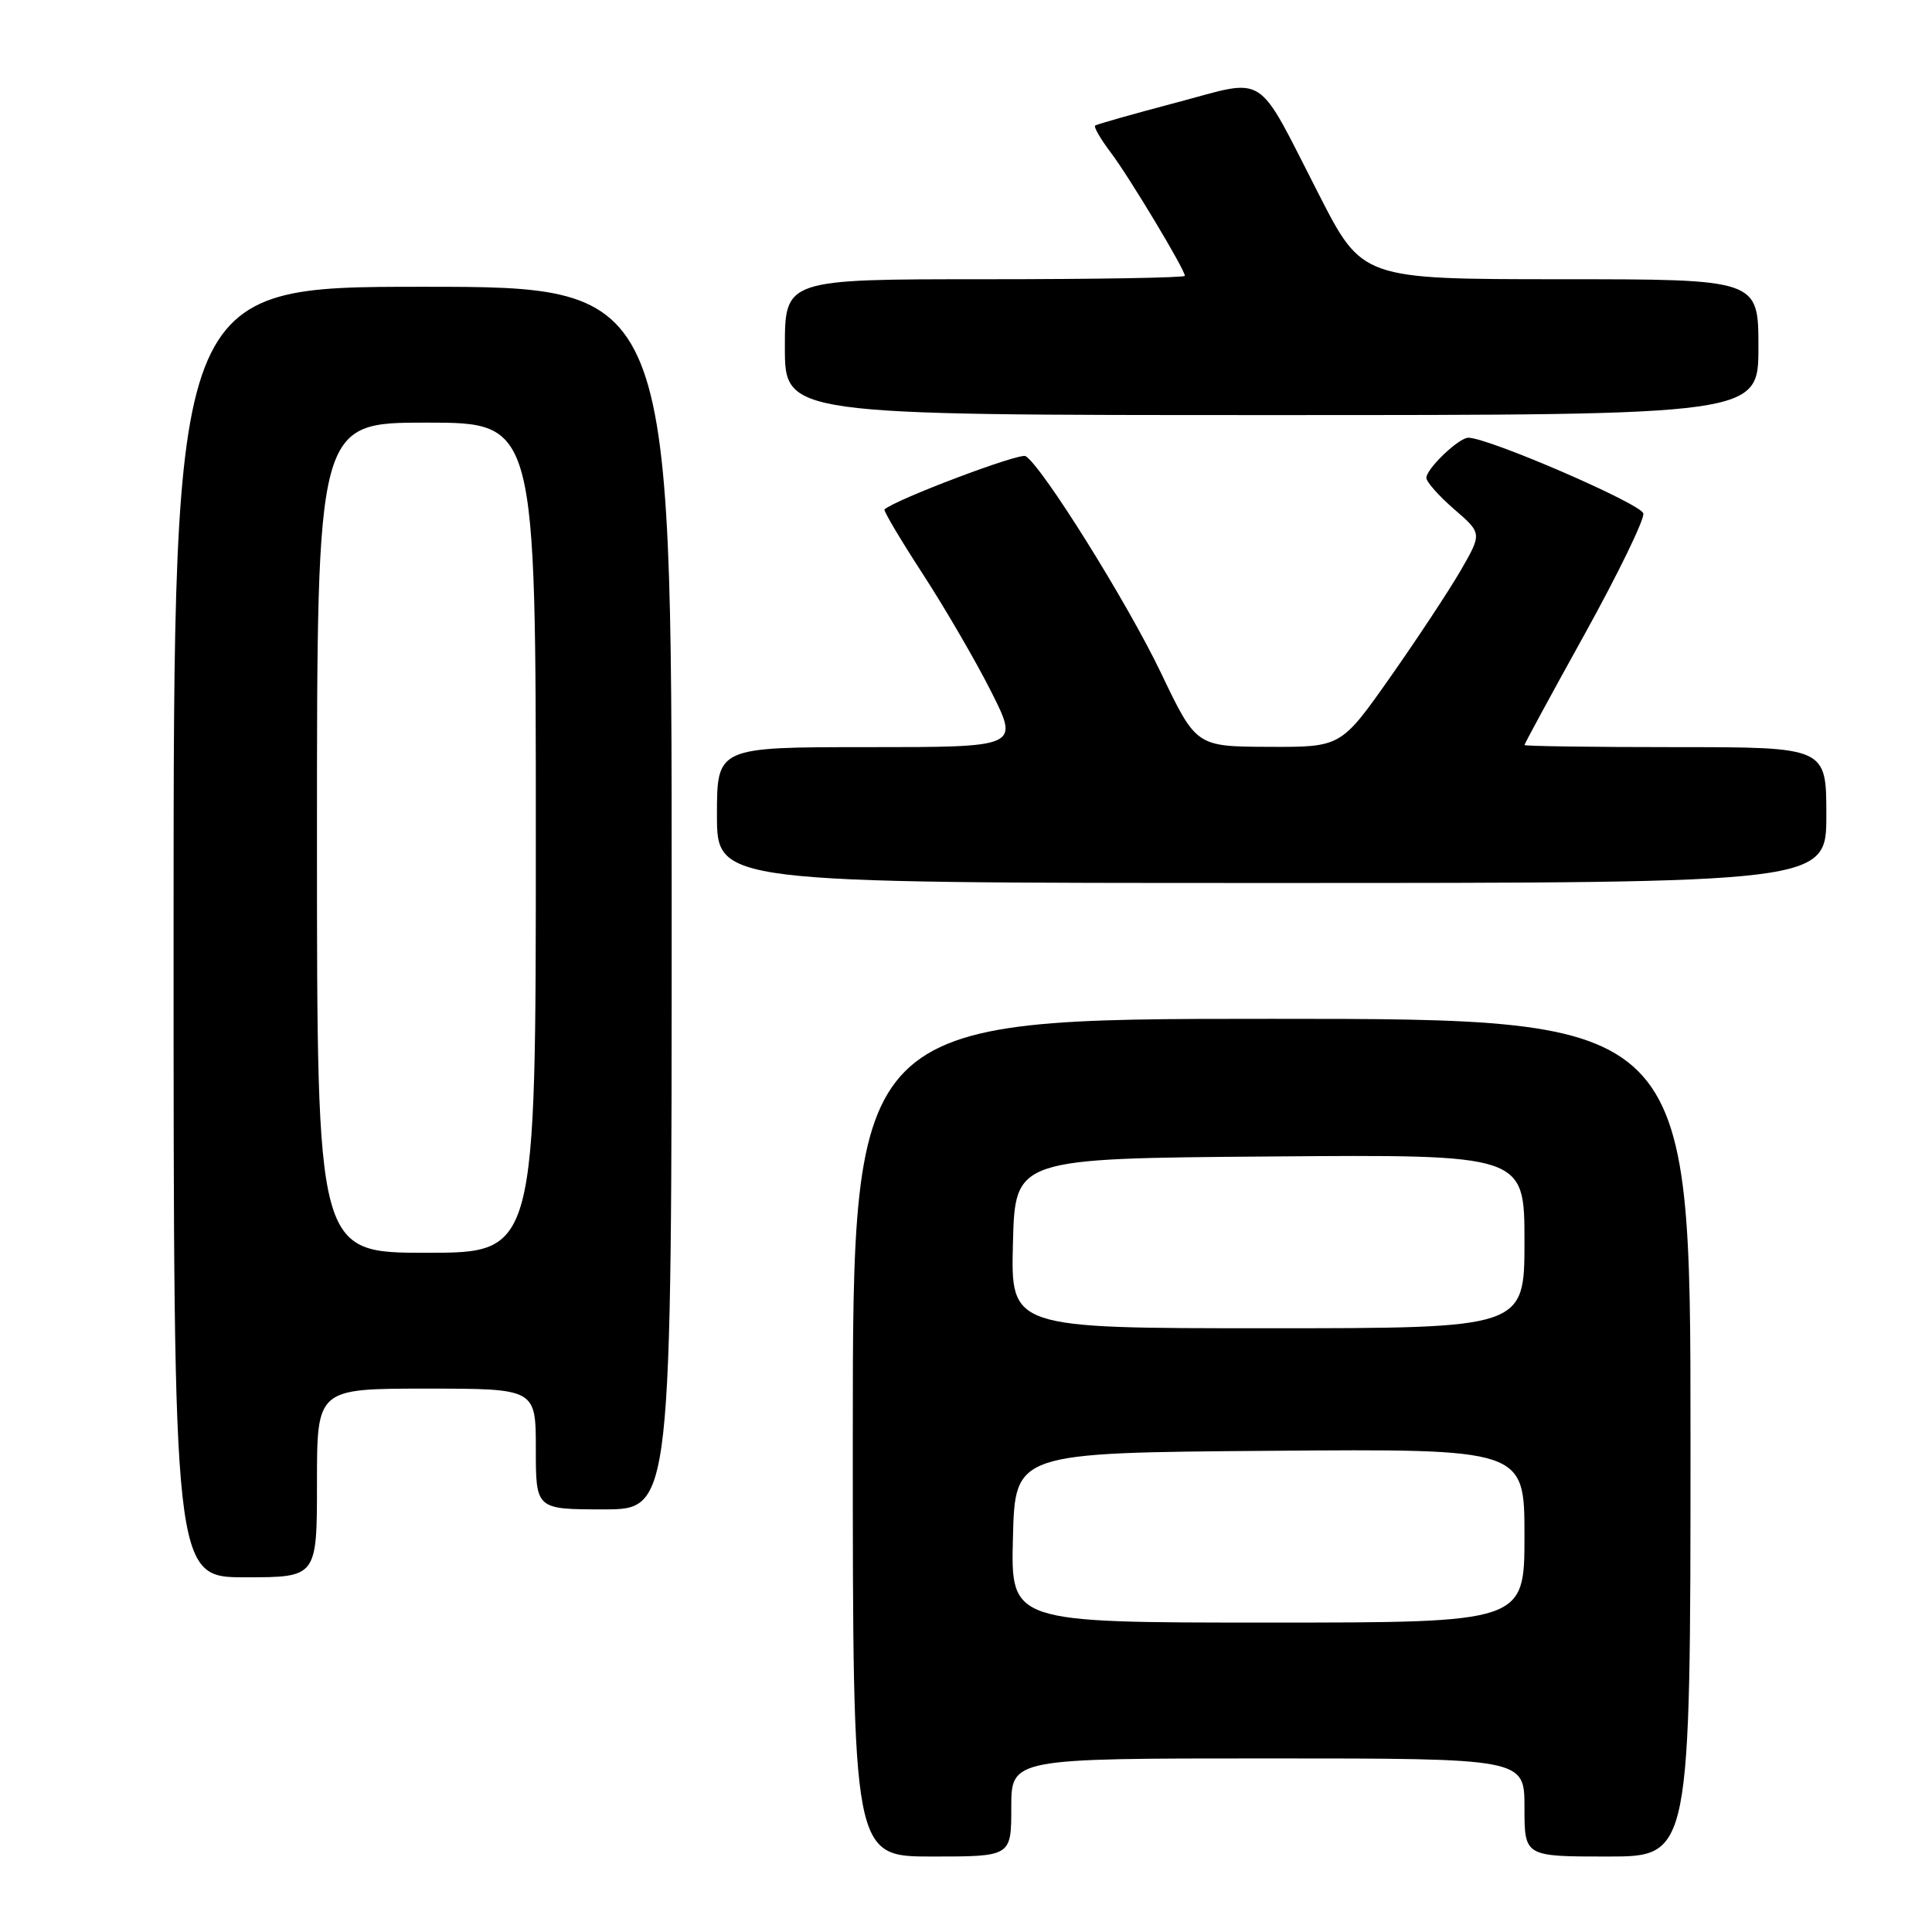<?xml version="1.0" encoding="UTF-8" standalone="no"?>
<!DOCTYPE svg PUBLIC "-//W3C//DTD SVG 1.1//EN" "http://www.w3.org/Graphics/SVG/1.1/DTD/svg11.dtd" >
<svg xmlns="http://www.w3.org/2000/svg" xmlns:xlink="http://www.w3.org/1999/xlink" version="1.1" viewBox="0 0 256 256">
 <g >
 <path fill="currentColor"
d=" M 134.00 239.50 C 134.00 233.00 134.00 233.00 168.00 233.00 C 202.00 233.00 202.00 233.00 202.00 239.50 C 202.00 246.00 202.00 246.00 213.00 246.00 C 224.00 246.00 224.00 246.00 224.00 190.50 C 224.00 135.00 224.00 135.00 168.50 135.00 C 113.00 135.00 113.00 135.00 113.00 190.50 C 113.00 246.00 113.00 246.00 123.50 246.00 C 134.00 246.00 134.00 246.00 134.00 239.50 Z  M 42.00 196.50 C 42.00 184.00 42.00 184.00 56.50 184.00 C 71.00 184.00 71.00 184.00 71.00 192.00 C 71.00 200.00 71.00 200.00 80.00 200.00 C 89.00 200.00 89.00 200.00 89.00 119.00 C 89.00 38.00 89.00 38.00 56.00 38.00 C 23.00 38.00 23.00 38.00 23.00 123.50 C 23.00 209.00 23.00 209.00 32.50 209.00 C 42.00 209.00 42.00 209.00 42.00 196.50 Z  M 242.00 108.00 C 242.00 99.00 242.00 99.00 222.00 99.00 C 211.00 99.00 202.00 98.87 202.00 98.72 C 202.00 98.56 205.60 91.92 210.01 83.97 C 214.41 76.01 217.90 68.84 217.75 68.04 C 217.52 66.78 197.26 58.01 194.56 58.00 C 193.30 58.00 189.00 62.11 189.00 63.32 C 189.00 63.85 190.66 65.72 192.69 67.48 C 196.38 70.67 196.38 70.67 193.55 75.59 C 191.98 78.29 187.78 84.66 184.20 89.75 C 177.69 99.00 177.69 99.00 168.09 98.96 C 158.50 98.92 158.50 98.92 153.81 89.11 C 149.37 79.84 138.11 61.80 135.90 60.44 C 135.13 59.96 118.73 66.15 117.20 67.50 C 117.03 67.65 119.34 71.54 122.33 76.14 C 125.31 80.74 129.39 87.76 131.39 91.75 C 135.03 99.00 135.03 99.00 115.01 99.00 C 95.00 99.00 95.00 99.00 95.00 108.00 C 95.00 117.00 95.00 117.00 168.50 117.00 C 242.00 117.00 242.00 117.00 242.00 108.00 Z  M 233.00 46.00 C 233.00 37.00 233.00 37.00 206.75 37.00 C 180.50 36.99 180.50 36.99 174.75 25.75 C 166.28 9.21 168.08 10.36 155.84 13.60 C 150.15 15.10 145.32 16.47 145.11 16.64 C 144.90 16.81 145.83 18.42 147.19 20.22 C 149.67 23.51 157.00 35.72 157.00 36.55 C 157.00 36.80 145.07 37.00 130.50 37.00 C 104.00 37.00 104.00 37.00 104.00 46.00 C 104.00 55.00 104.00 55.00 168.50 55.00 C 233.00 55.00 233.00 55.00 233.00 46.00 Z  M 134.22 203.75 C 134.50 192.50 134.50 192.50 168.25 192.24 C 202.00 191.97 202.00 191.97 202.00 203.49 C 202.00 215.00 202.00 215.00 167.97 215.00 C 133.93 215.00 133.93 215.00 134.22 203.75 Z  M 134.22 164.75 C 134.50 153.50 134.50 153.50 168.25 153.24 C 202.00 152.97 202.00 152.97 202.00 164.49 C 202.00 176.00 202.00 176.00 167.97 176.00 C 133.93 176.00 133.93 176.00 134.22 164.75 Z  M 42.00 111.00 C 42.00 56.00 42.00 56.00 56.50 56.00 C 71.00 56.00 71.00 56.00 71.00 111.00 C 71.00 166.00 71.00 166.00 56.50 166.00 C 42.00 166.00 42.00 166.00 42.00 111.00 Z "/>
</g>
</svg>